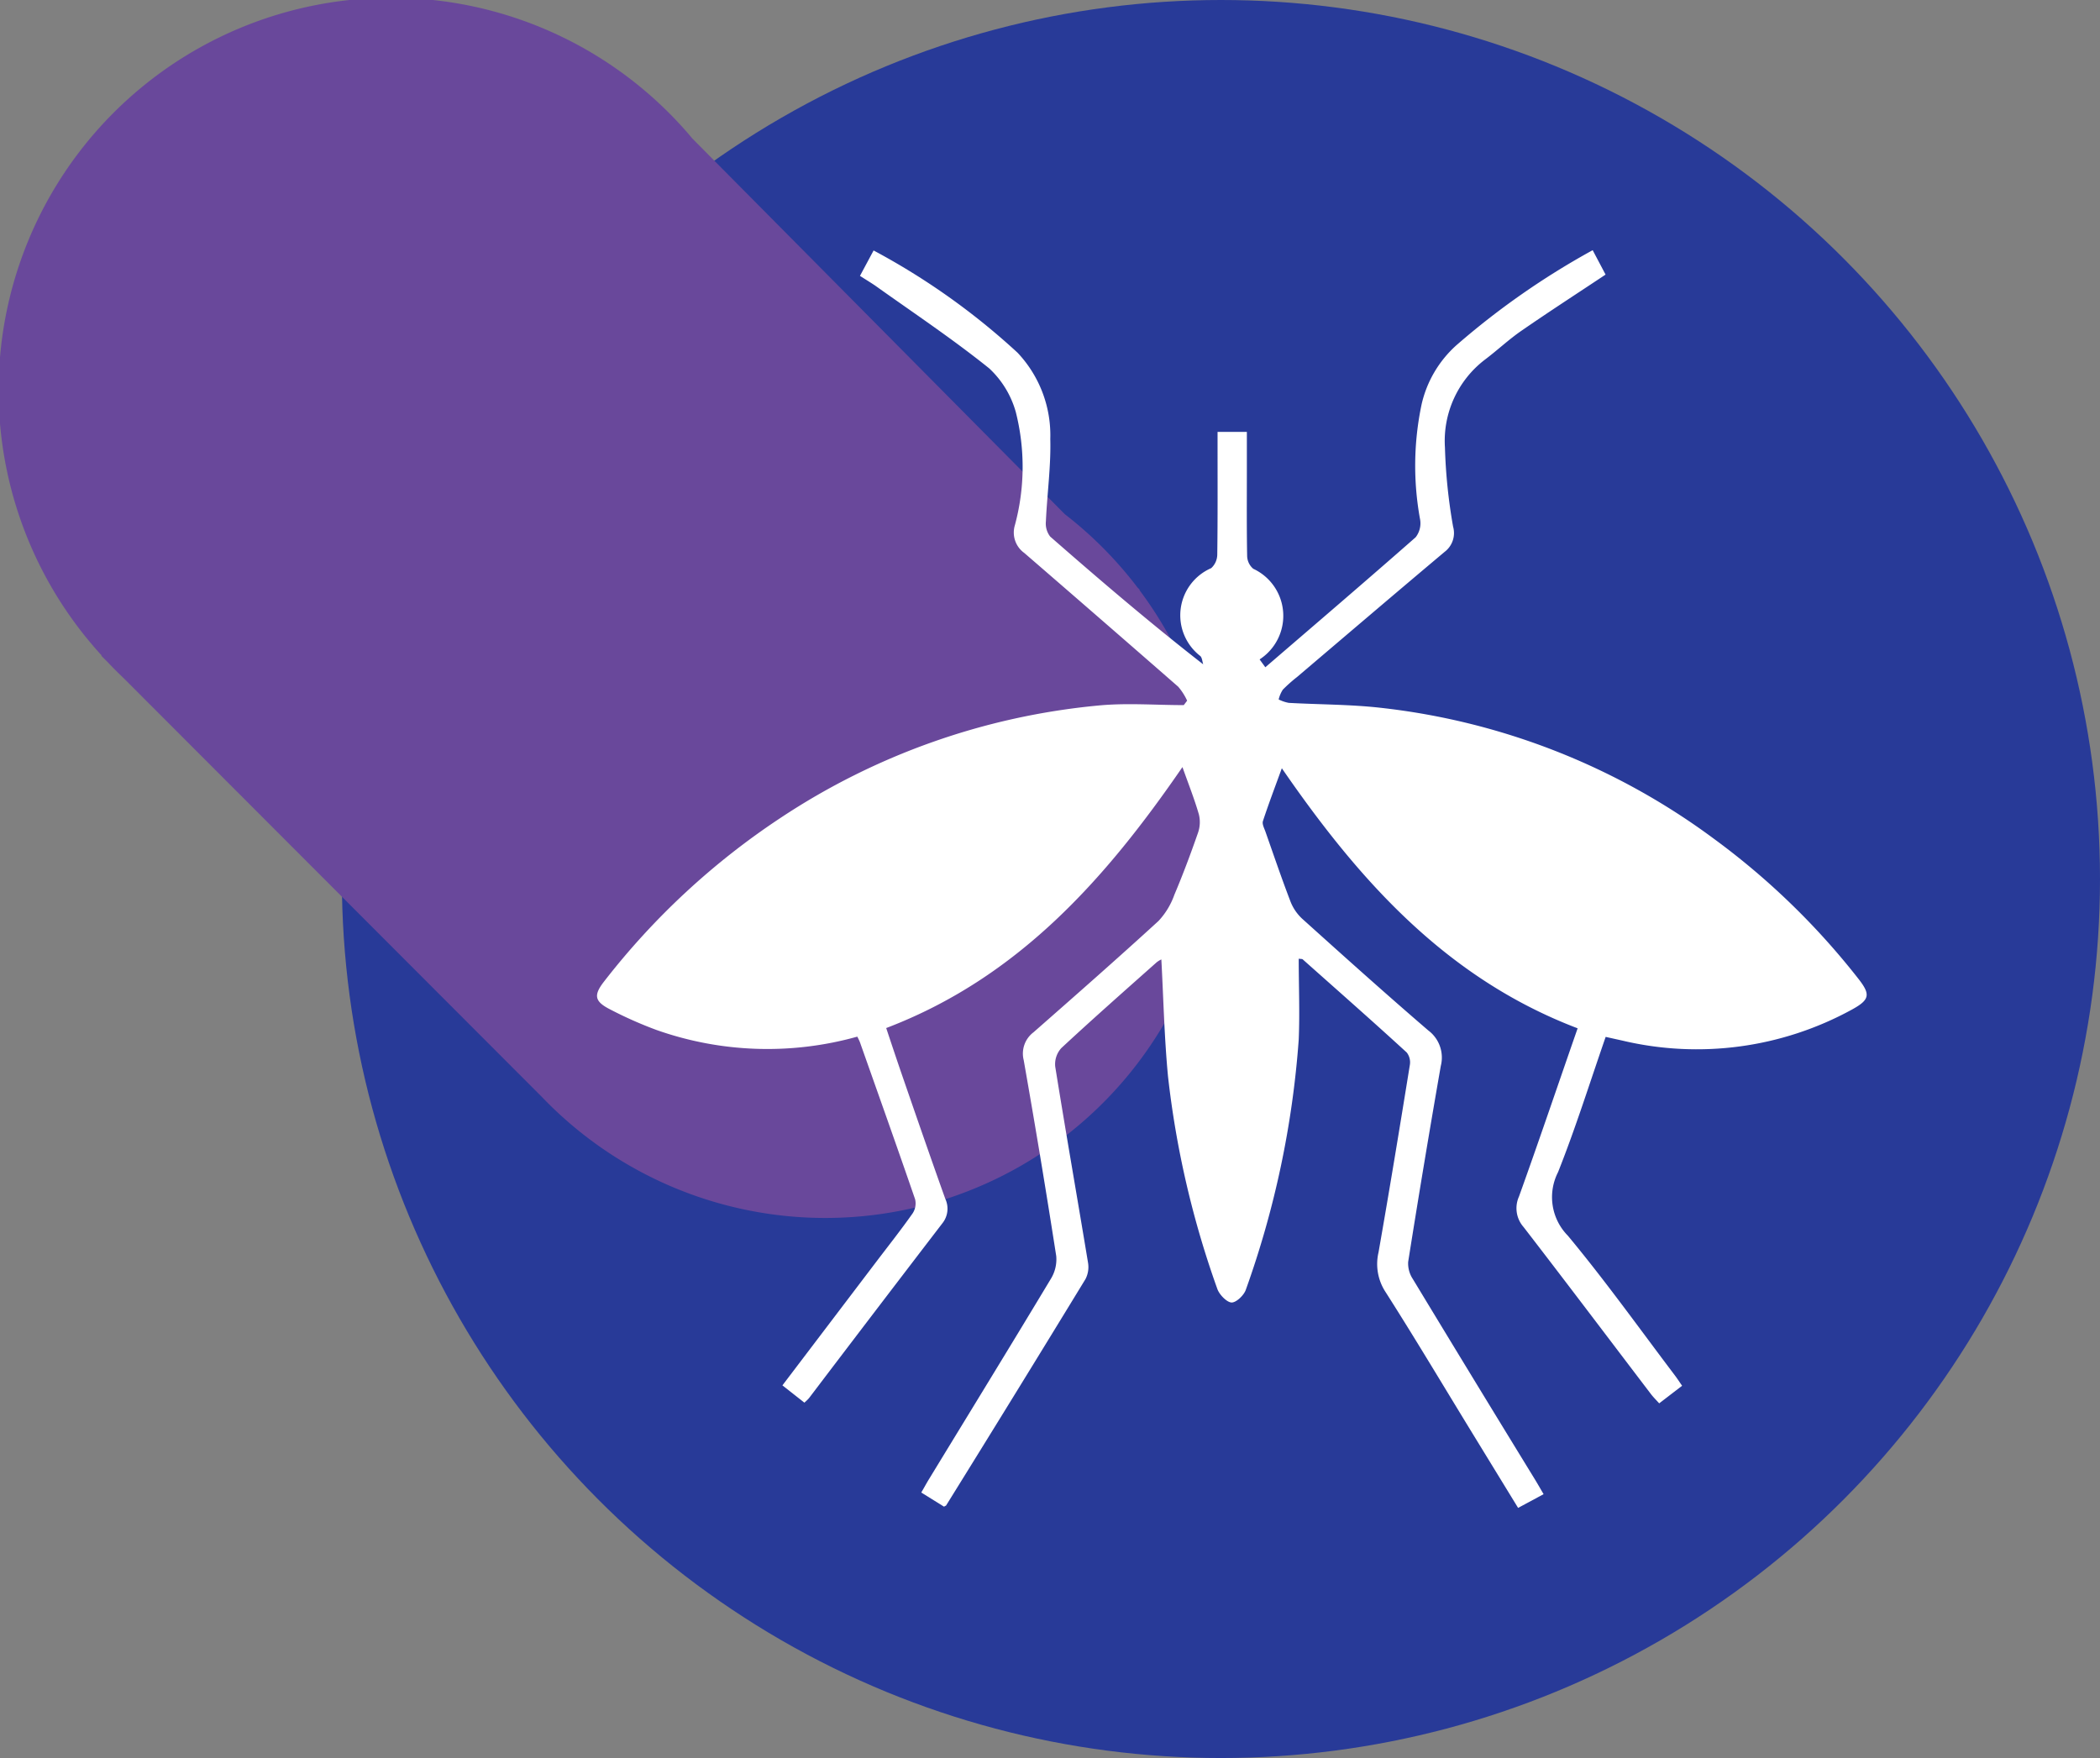<svg xmlns="http://www.w3.org/2000/svg" xmlns:xlink="http://www.w3.org/1999/xlink" width="43" height="36" viewBox="0 0 43 36">
  <rect x="0" y="0" width="43" height="36" fill="#808080" stroke="none"/>
  <defs>
    <clipPath id="clip-path">
      <rect id="Rectángulo_45740" data-name="Rectángulo 45740" width="26" height="25.754" fill="#fff"/>
    </clipPath>
  </defs>
  <g id="Grupo_160937" data-name="Grupo 160937" transform="translate(-180 -3885)">
    <g id="Grupo_159385" data-name="Grupo 159385" transform="translate(0 155)">
      <circle id="Elipse_5614" data-name="Elipse 5614" cx="18" cy="18" r="18" transform="translate(187 3730)" fill="#283a98"/>
      <path id="Trazado_599485" data-name="Trazado 599485" d="M130.085,318.387l-.047-.048a8.067,8.067,0,0,0-1.488-1.5l-7.621-7.687,0,0a8.039,8.039,0,1,0-12.1,10.581l-.007.006.131.131q.157.167.324.325l8.57,8.582,0,0a8.037,8.037,0,0,0,12.232-10.383Z" transform="translate(73.252 3423.689)" fill="#69489b"/>
      <g id="Grupo_159384" data-name="Grupo 159384" transform="translate(192.221 3735.123)">
        <g id="Grupo_159383" data-name="Grupo 159383" clip-path="url(#clip-path)">
          <path id="Trazado_599486" data-name="Trazado 599486" d="M20.082,15.934c-2.7-1.028-4.484-3.044-6.056-5.325-.139.382-.271.729-.387,1.082-.02.06.026.145.051.215.167.475.329.951.509,1.421a.956.956,0,0,0,.239.359c.856.771,1.713,1.541,2.587,2.292a.693.693,0,0,1,.256.726q-.349,2-.668,4.012a.576.576,0,0,0,.094.35q1.247,2.061,2.507,4.115c.056.092.109.186.172.293l-.522.281-.941-1.537c-.59-.964-1.168-1.935-1.776-2.888a1.045,1.045,0,0,1-.141-.808c.224-1.277.434-2.556.641-3.835a.329.329,0,0,0-.063-.257c-.7-.642-1.419-1.274-2.131-1.908-.011-.01-.035-.006-.081-.013,0,.554.023,1.105,0,1.654a19.263,19.263,0,0,1-1.083,5.124c-.038.114-.2.268-.295.262s-.248-.16-.289-.279a19.23,19.23,0,0,1-1.01-4.355c-.076-.8-.093-1.6-.136-2.391a.468.468,0,0,0-.1.062c-.653.581-1.309,1.159-1.949,1.754a.491.491,0,0,0-.124.379c.215,1.338.45,2.674.671,4.011a.536.536,0,0,1-.051.339Q8.589,23.391,7.155,25.7c0,.008-.016.011-.046.03l-.466-.29c.059-.1.109-.194.164-.283.831-1.363,1.666-2.723,2.488-4.09a.763.763,0,0,0,.112-.467q-.313-2.009-.666-4.012a.546.546,0,0,1,.2-.572c.858-.754,1.717-1.508,2.559-2.279a1.529,1.529,0,0,0,.325-.536c.177-.418.336-.844.485-1.272a.66.66,0,0,0,.017-.377c-.092-.317-.215-.626-.336-.967-1.57,2.284-3.359,4.313-6.066,5.344.1.3.2.6.3.892.3.869.6,1.738.91,2.605a.477.477,0,0,1-.059.5Q5.707,21.712,4.35,23.5c-.024.031-.053.057-.1.1L3.8,23.246l1.915-2.522c.252-.332.511-.659.751-1a.37.37,0,0,0,.051-.289c-.37-1.075-.752-2.147-1.131-3.219a1.228,1.228,0,0,0-.053-.111,6.819,6.819,0,0,1-4.107-.135,8.207,8.207,0,0,1-.95-.421c-.327-.165-.347-.293-.125-.577a15.132,15.132,0,0,1,3.611-3.347,14.173,14.173,0,0,1,6.5-2.3c.58-.057,1.17-.009,1.756-.009l.069-.091a1.218,1.218,0,0,0-.182-.285Q10.331,7.565,8.752,6.2a.515.515,0,0,1-.193-.565,4.578,4.578,0,0,0,.019-2.323,1.934,1.934,0,0,0-.542-.89C7.288,1.82,6.486,1.286,5.7.726c-.1-.068-.2-.127-.312-.2l.279-.52A14.228,14.228,0,0,1,8.615,2.1a2.463,2.463,0,0,1,.67,1.765c.015.561-.065,1.125-.09,1.688a.436.436,0,0,0,.088.312c1.016.889,2.042,1.766,3.133,2.616-.019-.058-.021-.133-.059-.17a1.053,1.053,0,0,1,.223-1.8.381.381,0,0,0,.124-.283c.01-.734.006-1.468.006-2.2V3.721h.6v.82c0,.576-.005,1.151.006,1.726a.353.353,0,0,0,.125.257,1.063,1.063,0,0,1,.13,1.856l.117.161c1.038-.893,2.063-1.77,3.077-2.661a.464.464,0,0,0,.093-.361,6.088,6.088,0,0,1,.03-2.362A2.316,2.316,0,0,1,17.6,1.947,15.909,15.909,0,0,1,20.391,0l.264.5c-.589.392-1.163.763-1.724,1.151-.261.18-.493.4-.747.591a2.094,2.094,0,0,0-.818,1.8,11.046,11.046,0,0,0,.167,1.62.483.483,0,0,1-.174.516c-1.011.85-2.016,1.708-3.022,2.563A3.044,3.044,0,0,0,14.046,9a.661.661,0,0,0-.085.2.8.8,0,0,0,.206.07c.624.035,1.252.031,1.873.1a14.053,14.053,0,0,1,6.84,2.688,15.061,15.061,0,0,1,2.944,2.852c.261.331.246.438-.129.643a6.609,6.609,0,0,1-4.7.632l-.338-.075c-.322.928-.614,1.862-.975,2.77a1.123,1.123,0,0,0,.2,1.3c.767.923,1.465,1.9,2.19,2.859.047.062.089.127.15.215l-.469.36c-.064-.071-.126-.131-.177-.2-.866-1.137-1.726-2.278-2.6-3.41a.583.583,0,0,1-.094-.625c.408-1.135.794-2.277,1.2-3.442" transform="translate(0)" fill="#fff"/>
        </g>
      </g>
    </g>
  </g>
</svg>

